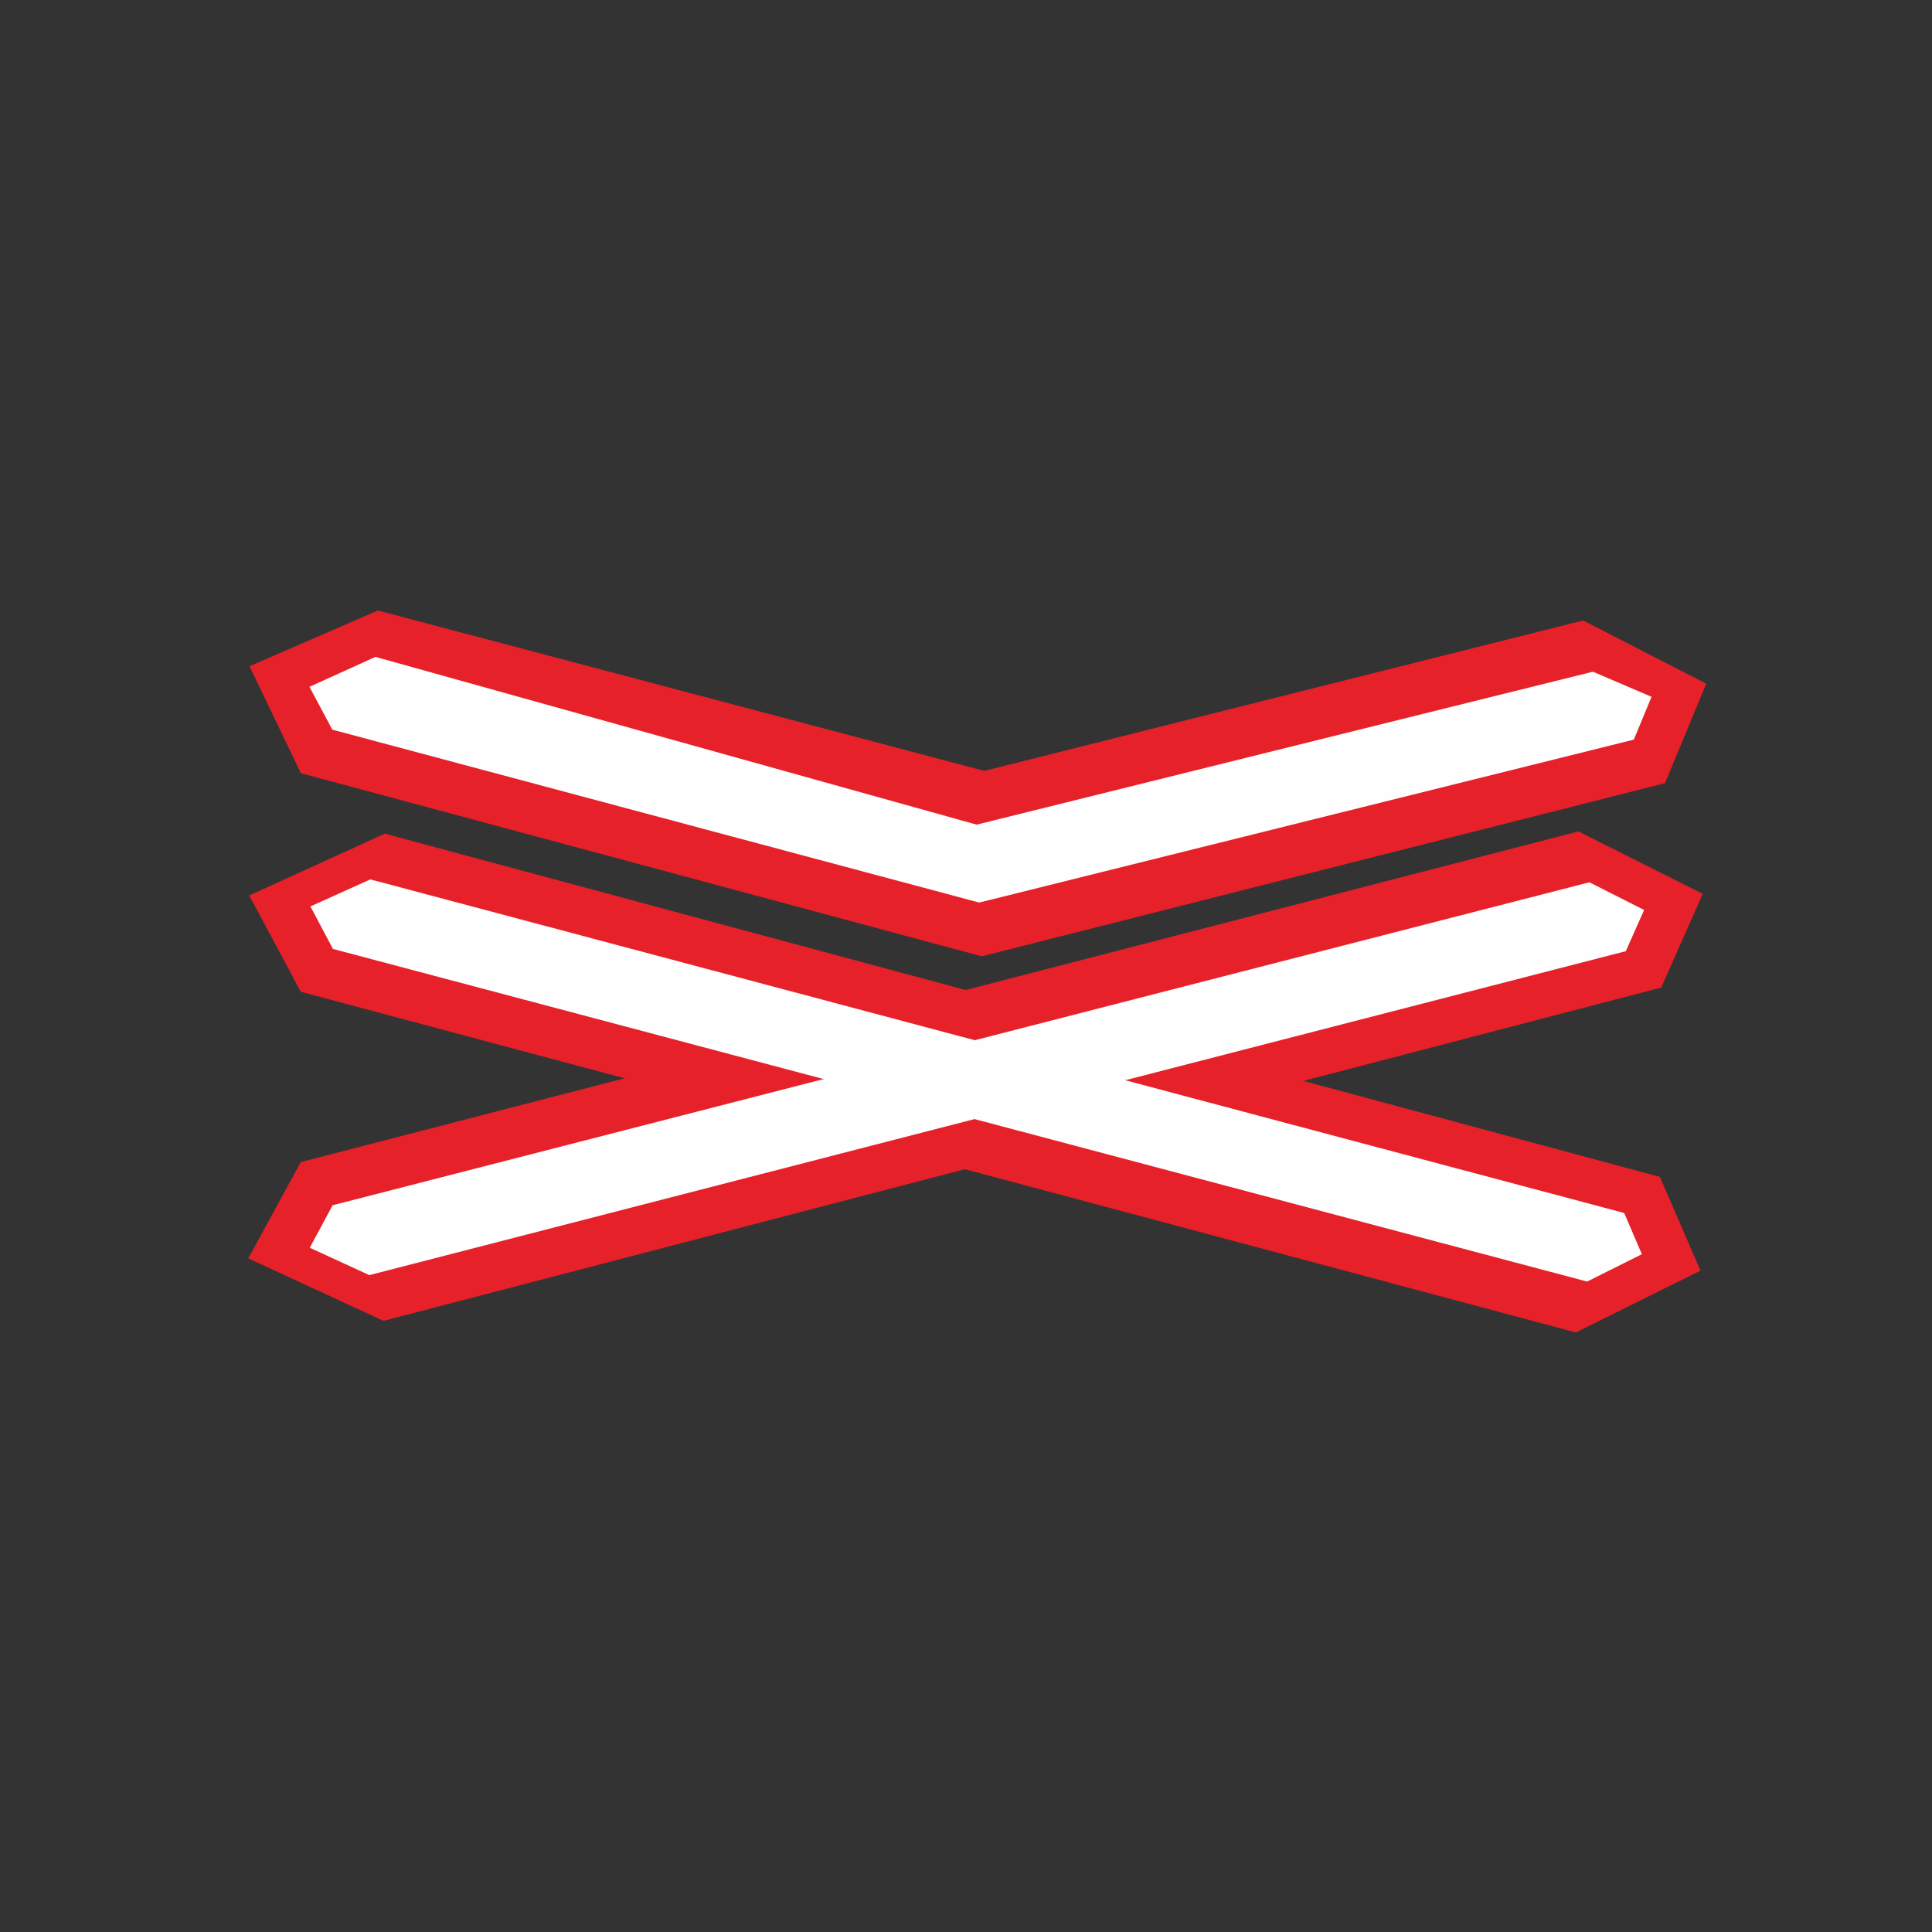 <?xml version="1.0" encoding="UTF-8"?>
<!DOCTYPE svg PUBLIC "-//W3C//DTD SVG 1.1//EN" "http://www.w3.org/Graphics/SVG/1.1/DTD/svg11.dtd">
<!-- Creator: CorelDRAW X5 -->
<svg xmlns="http://www.w3.org/2000/svg" xml:space="preserve" width="60mm" height="60mm" style="shape-rendering:geometricPrecision; text-rendering:geometricPrecision; image-rendering:optimizeQuality; fill-rule:evenodd; clip-rule:evenodd"
viewBox="0 0 6000 6000"
 xmlns:xlink="http://www.w3.org/1999/xlink">
 <rect x="0" y="0" width="6000" height="6000" fill="#333333" stroke="none"/>
 <defs>
  <style type="text/css">
   <![CDATA[
    .str0 {stroke:#E62129;stroke-width:7.62}
    .fil0 {fill:#E62129}
    .fil1 {fill:#FEFEFE}
   ]]>
  </style>
 </defs>
 <g id="图层_x0020_1">
  <polygon class="fil0" points="1191,4102 5159,3067 5288,2776 4902,2582 934,3609 771,3908 "/>
  <polygon class="fil0 str0" points="1174,1900 3057,2398 4916,1931 5294,2125 5168,2429 3049,2966 937,2398 780,2071 "/>
  <polygon class="fil1" points="1166,2040 3033,2561 4947,2086 5129,2164 5074,2297 3041,2803 1032,2266 961,2133 "/>
  <polygon class="fil0" points="1195,2589 5155,3655 5281,3946 4894,4138 934,3080 774,2781 "/>
  <polygon class="fil1" points="1150,2731 5044,3767 5099,3895 4929,3980 1034,2947 964,2815 "/>
  <polygon class="fil1" points="1147,3960 5049,2954 5106,2826 4936,2740 1033,3743 962,3875 "/>
 </g>
</svg>

